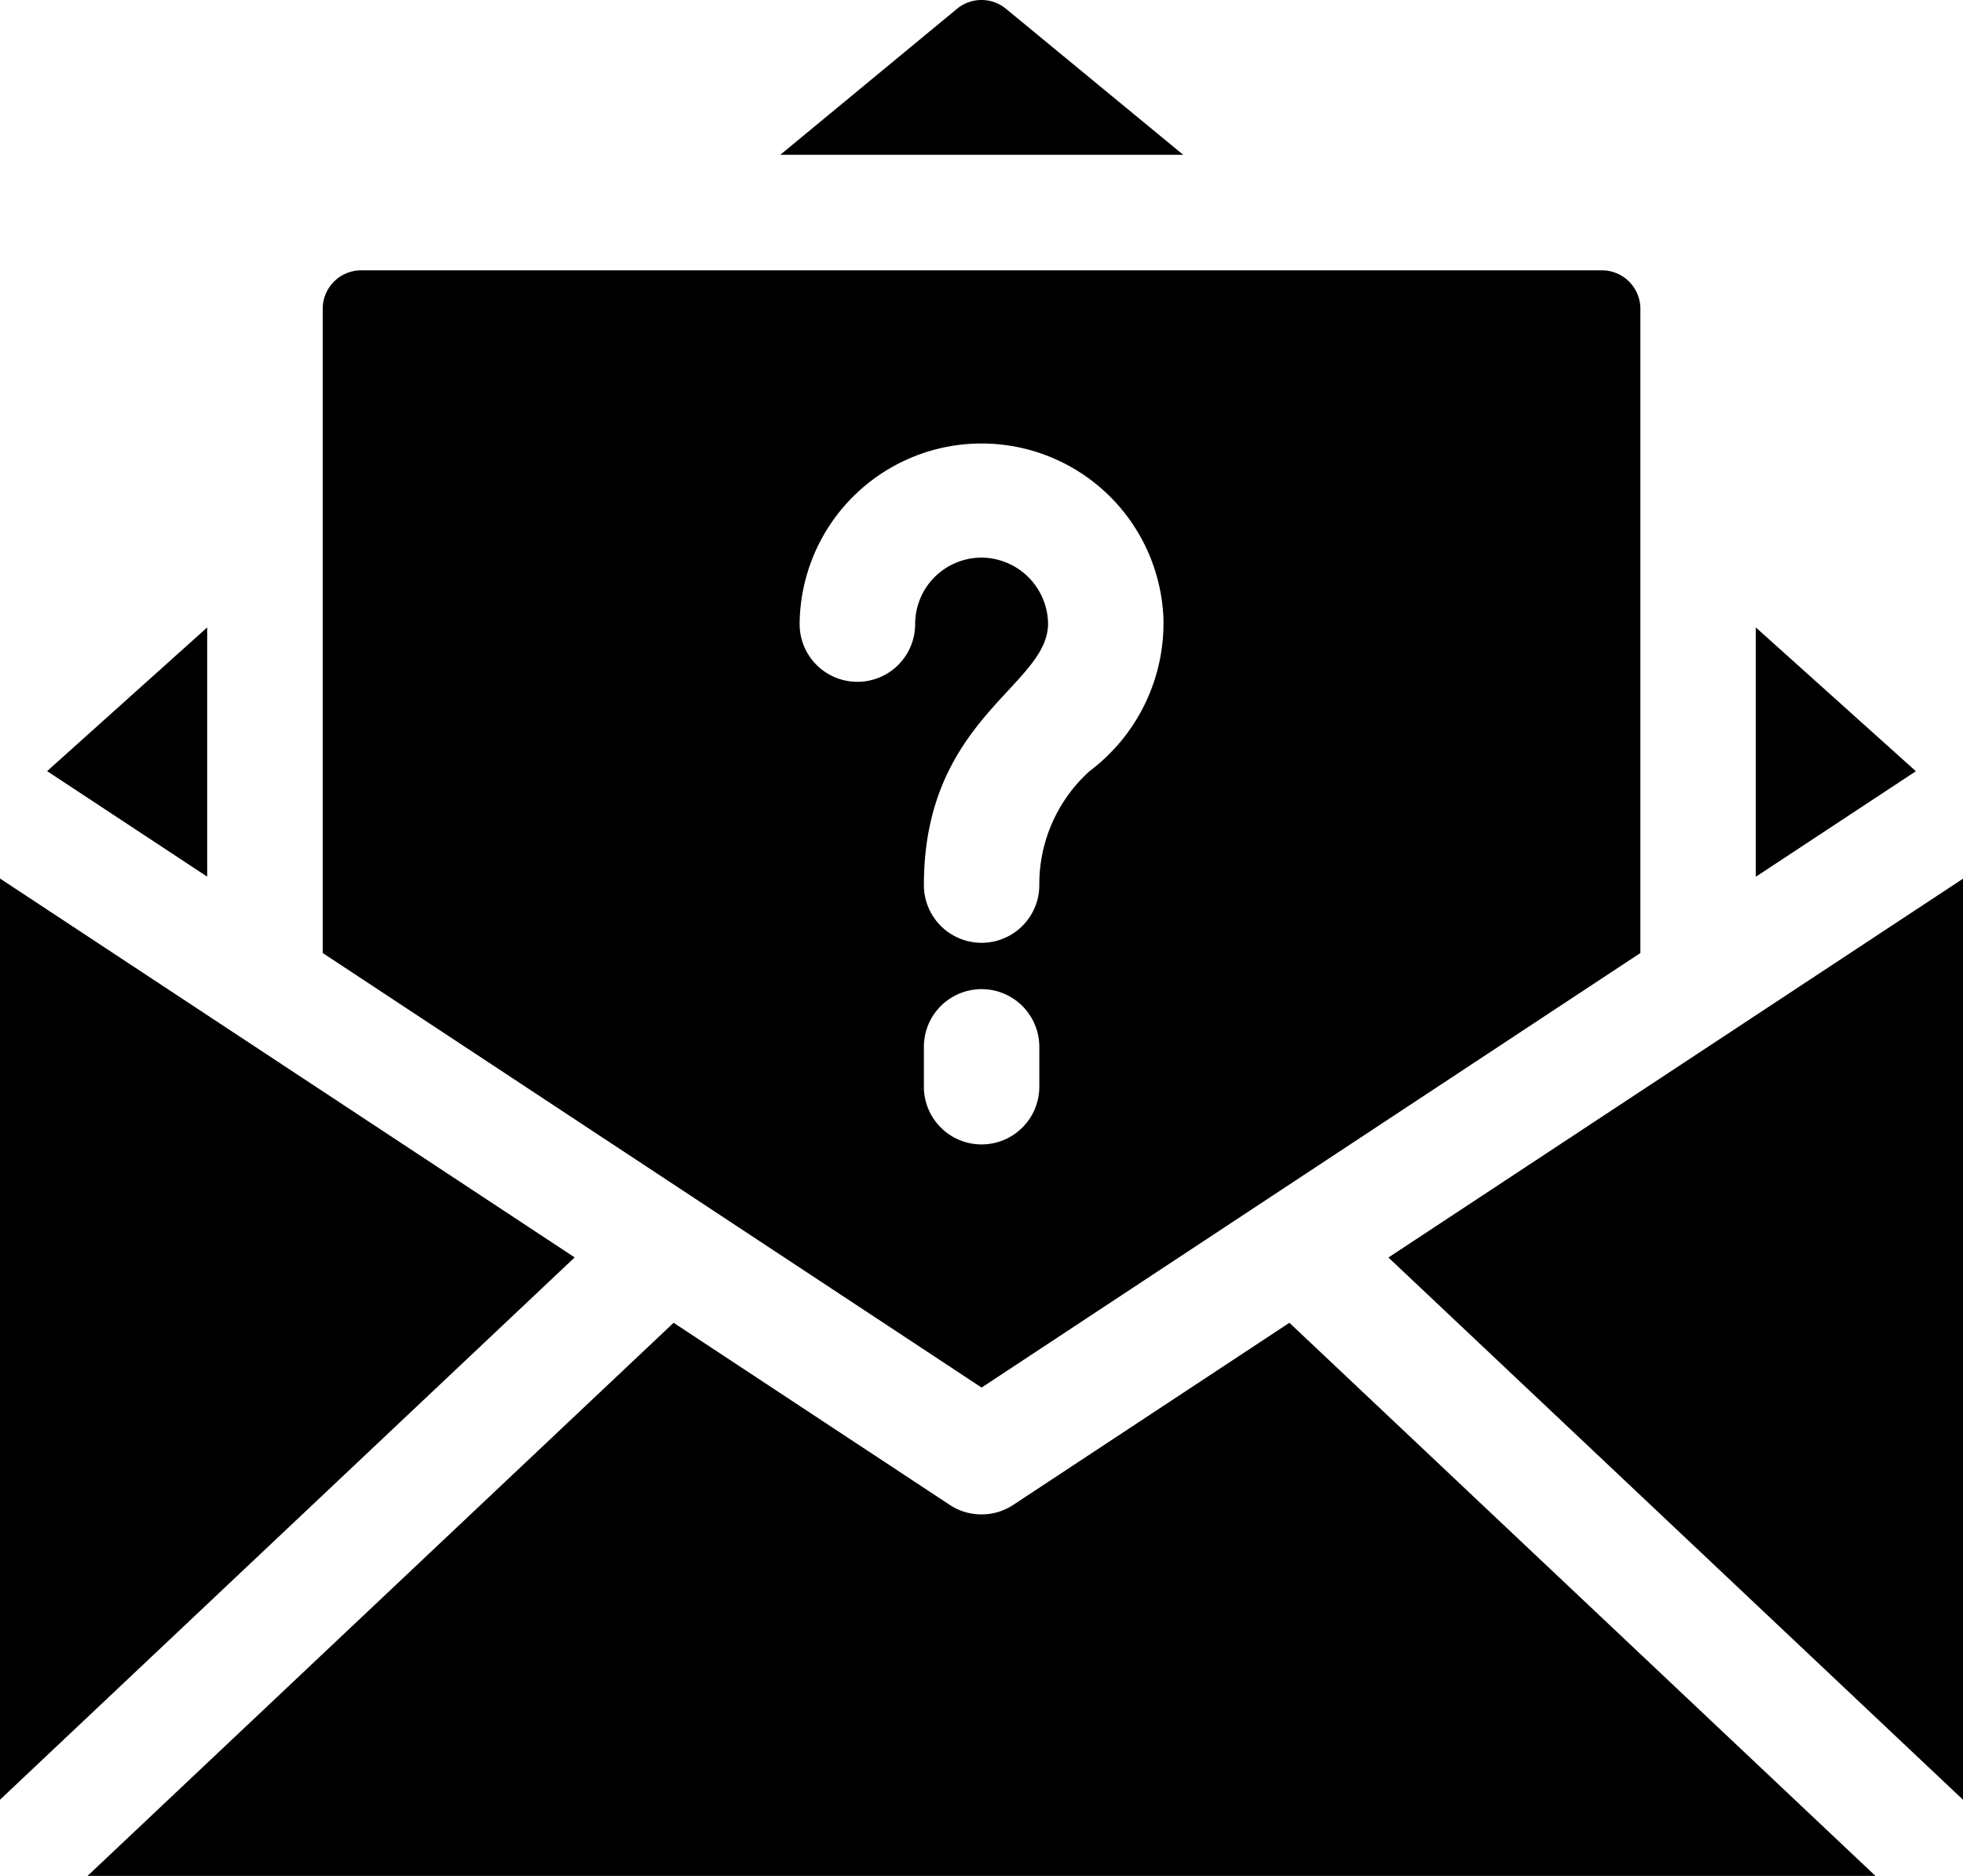 <svg xmlns="http://www.w3.org/2000/svg" width="20" height="19.111" viewBox="0 0 20 19.111">
  <g id="_2139004" data-name="2139004" transform="translate(0)">
    <path id="Path_73887" data-name="Path 73887" d="M360.71,243.414l5.855,5.525v-9.385Z" transform="translate(-346.564 -230.603)"/>
    <path id="Path_73888" data-name="Path 73888" d="M0,239.553v9.385l5.855-5.525Z" transform="translate(0 -230.603)"/>
    <path id="Path_73889" data-name="Path 73889" d="M32.182,356.828a.588.588,0,0,1-.648,0l-2.813-1.855-5.971,5.635H40.966l-5.971-5.635Z" transform="translate(-21.858 -341.497)"/>
    <path id="Path_73890" data-name="Path 73890" d="M13.861,174.343l-1.631,1.464,1.631,1.075Z" transform="translate(-11.75 -167.951)"/>
    <path id="Path_73891" data-name="Path 73891" d="M204.962,11.427a.392.392,0,0,0-.5,0l-1.8,1.487h4.105Z" transform="translate(-194.712 -11.337)"/>
    <path id="Path_73892" data-name="Path 73892" d="M456.17,174.343v2.54l1.631-1.075Z" transform="translate(-438.281 -167.951)"/>
    <path id="Path_73893" data-name="Path 73893" d="M97.255,88.508V81.945a.392.392,0,0,0-.392-.392H84.222a.392.392,0,0,0-.392.392v6.563l6.713,4.427Zm-7.978-2.763a.588.588,0,0,1-.588-.588,1.854,1.854,0,0,1,3.707-.045,1.887,1.887,0,0,1-.754,1.544,1.55,1.55,0,0,0-.511,1.16.588.588,0,0,1-1.176,0c0-1.712,1.281-2.029,1.265-2.676a.683.683,0,0,0-.66-.66.677.677,0,0,0-.694.677A.588.588,0,0,1,89.277,85.745Zm.678,4.125c0-.006,0-.012,0-.018v-.388a.588.588,0,0,1,1.176,0v.388c0,.006,0,.012,0,.018a.588.588,0,0,1-1.176,0Z" transform="translate(-80.542 -78.799)"/>
  </g>
</svg>
